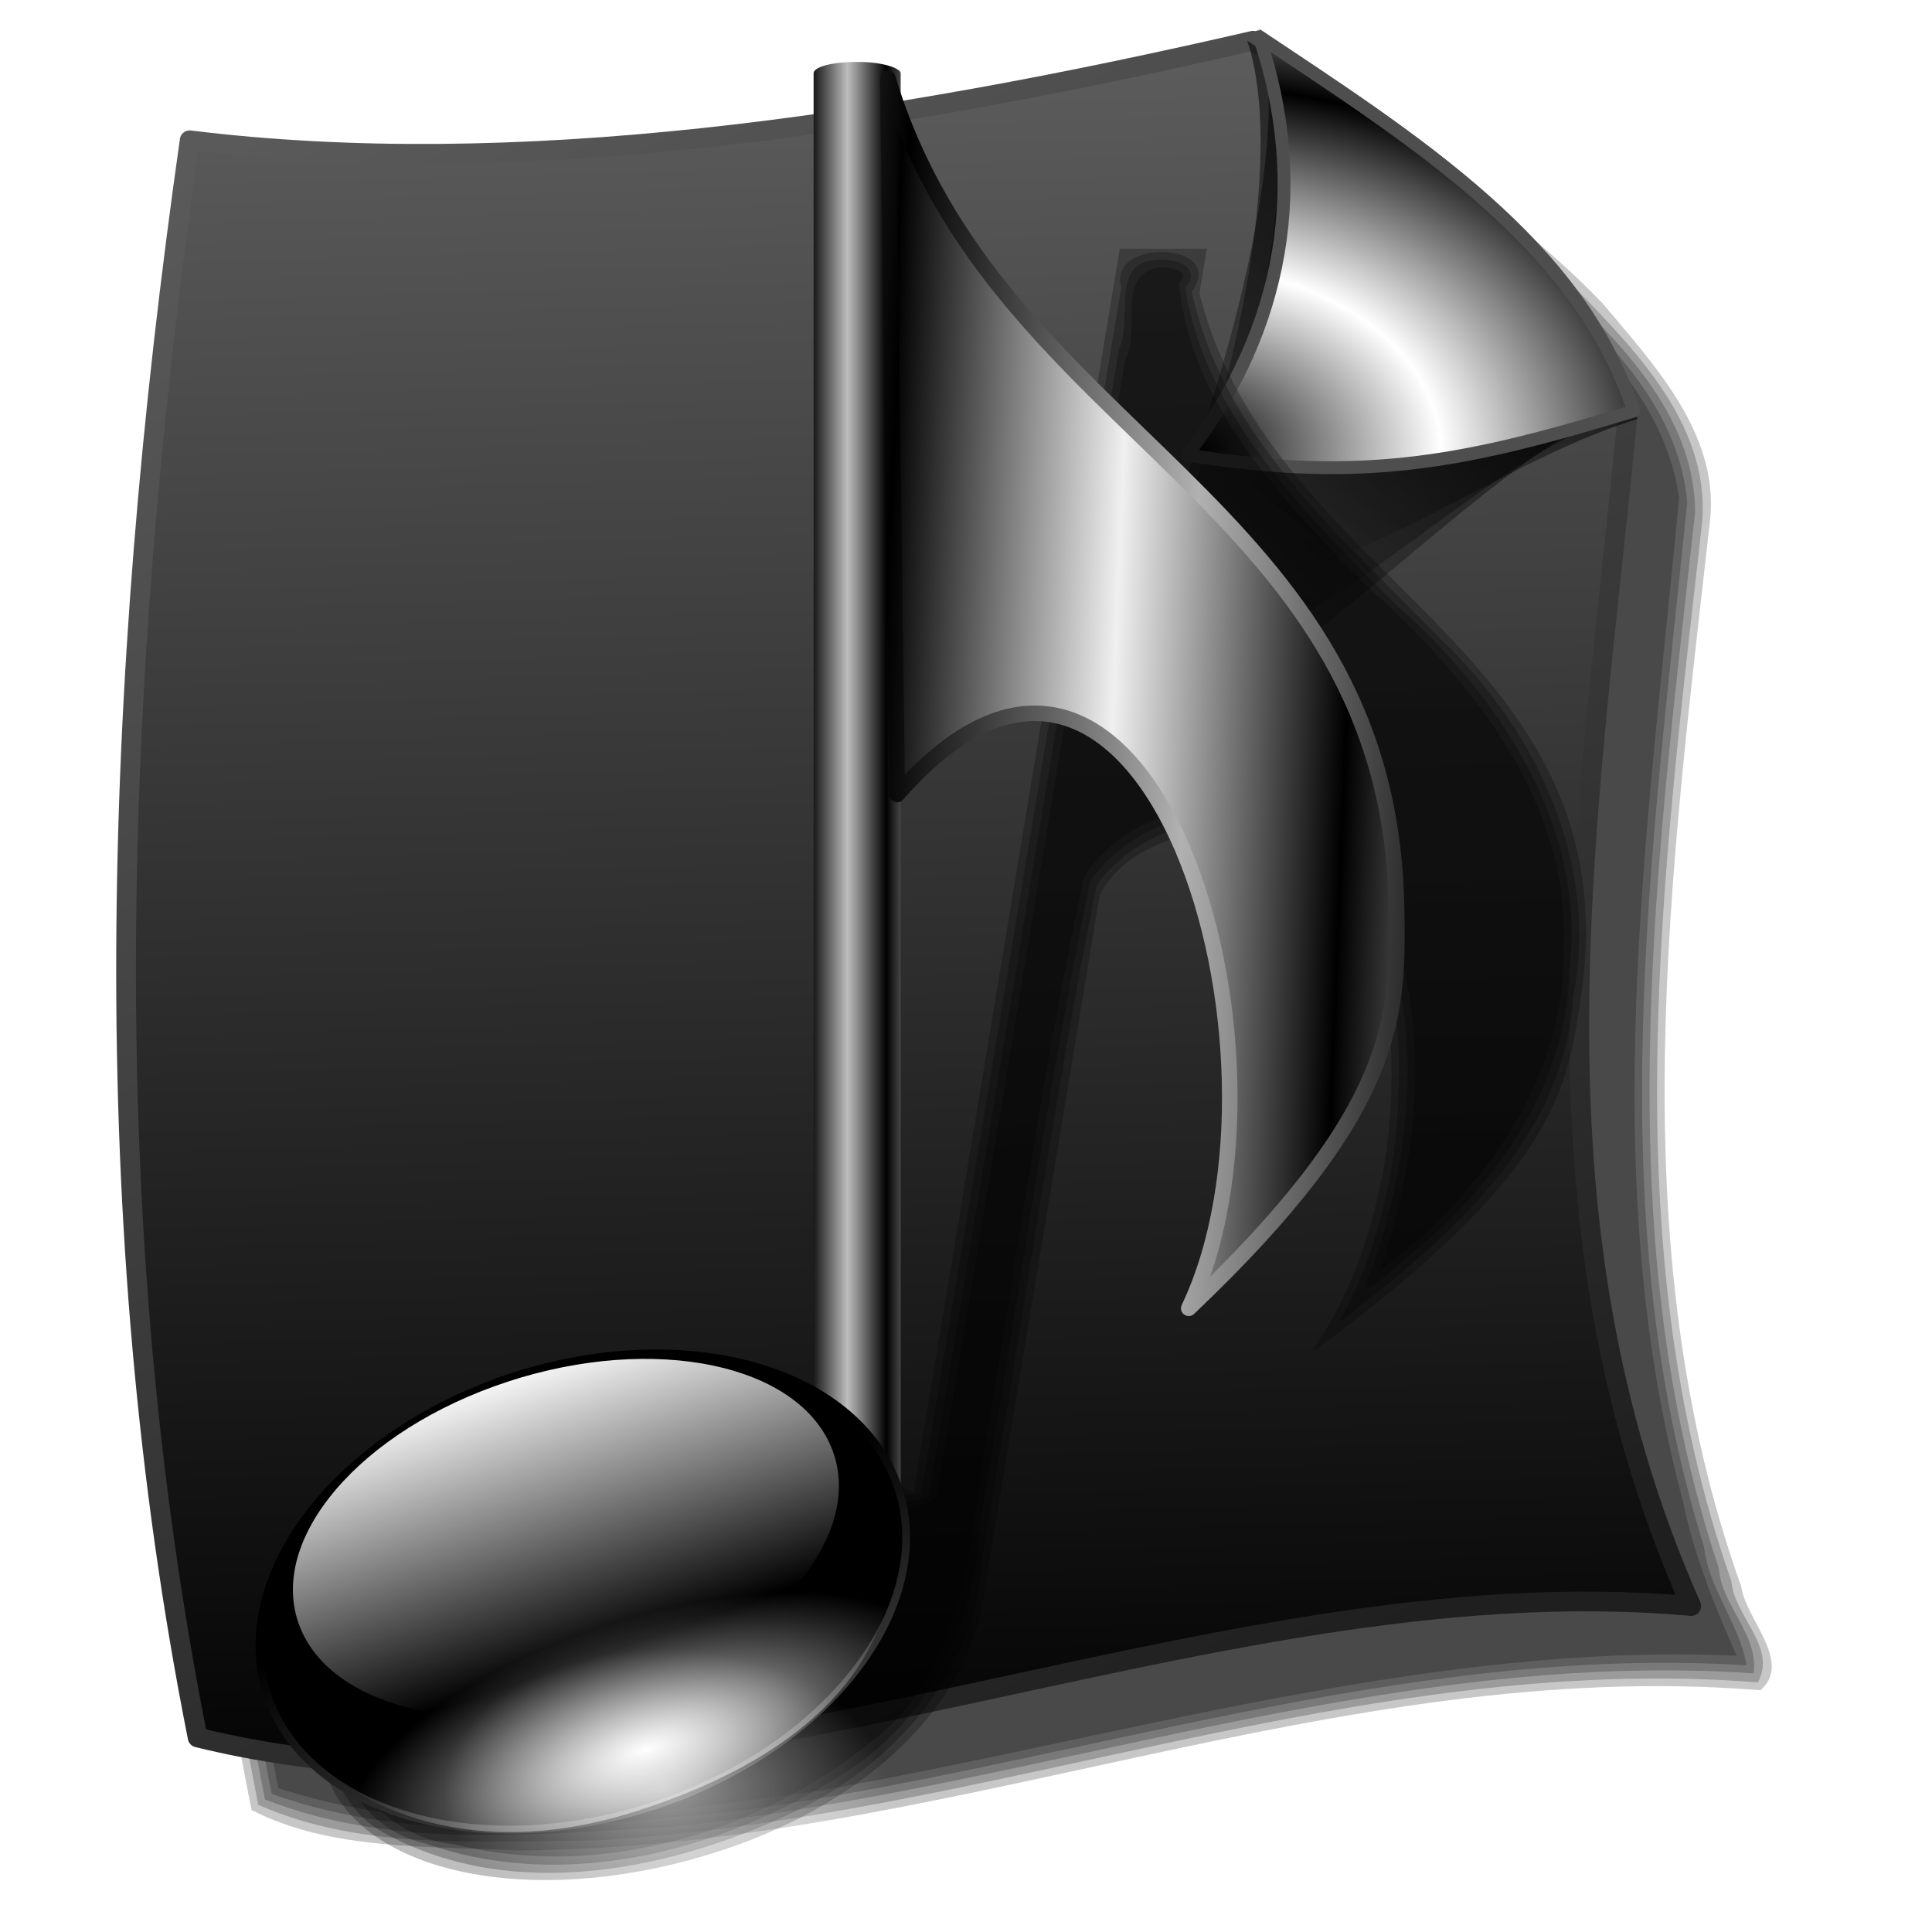<?xml version="1.0" encoding="UTF-8" standalone="no"?>
<!-- Created with Inkscape (http://www.inkscape.org/) -->
<svg xmlns:dc="http://purl.org/dc/elements/1.1/" xmlns:cc="http://creativecommons.org/ns#" xmlns:rdf="http://www.w3.org/1999/02/22-rdf-syntax-ns#" xmlns:svg="http://www.w3.org/2000/svg" xmlns="http://www.w3.org/2000/svg" xmlns:xlink="http://www.w3.org/1999/xlink" xmlns:sodipodi="http://sodipodi.sourceforge.net/DTD/sodipodi-0.dtd" xmlns:inkscape="http://www.inkscape.org/namespaces/inkscape" width="255" height="255" viewBox="0 0 67.469 67.469" version="1.1" id="svg8" inkscape:version="0.92.5 (2060ec1f9f, 2020-04-08)" sodipodi:docname="audio-x-generic.svg">
 <defs id="defs2">
  <linearGradient inkscape:collect="always" id="linearGradient1004">
   <stop id="stop1000" stop-color="#ffffff" stop-opacity="0.574"/>
   <stop offset="1" id="stop1002" stop-color="white" stop-opacity="0"/>
  </linearGradient>
  <clipPath clipPathUnits="userSpaceOnUse" id="clipPath2059">
   <path d="m -10.1,231.685 c 3.559,2.506 4.832,-0.585 2.965,-3.064 -3.182,-4.225 -6.444,-9.84 -12.355,-15.913 -2.595,-2.669 -11.861,-7.808 -11.861,-7.808 0,0 -0.115,-2.188 -0.099,-3.064 0.011,-0.582 -0.566,-0.564 -0.89,-0.297 -0.782,0.645 -2.471,2.57 -2.471,2.57 l -1.68,-0.099 -1.087,-1.581 c -0.297,-0.411 -0.636,-0.346 -0.89,0 -0.545,1.85 -0.879,3.885 -3.459,3.954 l 4.448,3.954 c 7.766,1.553 15.579,5.585 20.262,14.332 0,0 4.526,5.194 7.116,7.018 z" id="path2061" sodipodi:nodetypes="csscsscccccccs" inkscape:connector-curvature="0" stroke-dasharray="none" stroke-opacity="1" fill="#ffffff" fill-rule="evenodd" stroke="none" stroke-linejoin="miter" fill-opacity="1" stroke-linecap="butt" stroke-width="0.048" stroke-miterlimit="4"/>
  </clipPath>
  <clipPath id="clipPath2059-5" clipPathUnits="userSpaceOnUse">
   <path stroke-miterlimit="4" stroke-width="0.048" stroke-linecap="butt" fill-opacity="1" stroke-linejoin="miter" stroke="none" fill-rule="evenodd" fill="#ffffff" stroke-opacity="1" stroke-dasharray="none" inkscape:connector-curvature="0" sodipodi:nodetypes="csscsscccccccs" id="path2061-3" d="m -10.1,231.685 c 3.559,2.506 4.832,-0.585 2.965,-3.064 -3.182,-4.225 -6.444,-9.84 -12.355,-15.913 -2.595,-2.669 -11.861,-7.808 -11.861,-7.808 0,0 -0.115,-2.188 -0.099,-3.064 0.011,-0.582 -0.566,-0.564 -0.89,-0.297 -0.782,0.645 -2.471,2.57 -2.471,2.57 l -1.68,-0.099 -1.087,-1.581 c -0.297,-0.411 -0.636,-0.346 -0.89,0 -0.545,1.85 -0.879,3.885 -3.459,3.954 l 4.448,3.954 c 7.766,1.553 15.579,5.585 20.262,14.332 0,0 4.526,5.194 7.116,7.018 z"/>
  </clipPath>
  <clipPath id="clipPath">
   <path fill-opacity="0.95" stroke="none" fill="#1b1b1b" sodipodi:nodetypes="csssscc" inkscape:connector-curvature="0" id="rect5264" d="m -515.73,435.564 v 5.838 c 0,9.743 -7.844,17.587 -17.587,17.587 h -135.051 c -9.743,0 -17.587,-7.844 -17.587,-17.587 v -5.838 z"/>
  </clipPath>
  <clipPath clipPathUnits="userSpaceOnUse" id="clipPath2059-7">
   <path d="m -10.1,231.685 c 3.559,2.506 4.832,-0.585 2.965,-3.064 -3.182,-4.225 -6.444,-9.84 -12.355,-15.913 -2.595,-2.669 -11.861,-7.808 -11.861,-7.808 0,0 -0.115,-2.188 -0.099,-3.064 0.011,-0.582 -0.566,-0.564 -0.89,-0.297 -0.782,0.645 -2.471,2.57 -2.471,2.57 l -1.68,-0.099 -1.087,-1.581 c -0.297,-0.411 -0.636,-0.346 -0.89,0 -0.545,1.85 -0.879,3.885 -3.459,3.954 l 4.448,3.954 c 7.766,1.553 15.579,5.585 20.262,14.332 0,0 4.526,5.194 7.116,7.018 z" id="path2061-5" sodipodi:nodetypes="csscsscccccccs" inkscape:connector-curvature="0" stroke-dasharray="none" stroke-opacity="1" fill="#ffffff" fill-rule="evenodd" stroke="none" stroke-linejoin="miter" fill-opacity="1" stroke-linecap="butt" stroke-width="0.048" stroke-miterlimit="4"/>
  </clipPath>
  <clipPath clipPathUnits="userSpaceOnUse" id="clipPath1162">
   <path stroke-miterlimit="4" stroke-width="0.071" stroke-linecap="round" fill-opacity="0.347" stroke-linejoin="round" stroke="none" fill="#000000" stroke-opacity="1" stroke-dasharray="none" inkscape:connector-curvature="0" d="m -65.65,239.846 c -9.358,0 -16.952,7.594 -16.952,16.952 0,9.358 7.594,16.941 16.952,16.941 0.292,0 0.579,-0.008 0.868,-0.022 2.123,-0.108 4.148,-0.606 5.995,-1.424 l 2.67,3.971 c -0.226,0.495 -0.245,0.964 -0.011,1.313 l 15.673,23.326 c 0.495,0.737 1.944,0.632 3.248,-0.245 1.304,-0.876 1.964,-2.177 1.468,-2.914 L -51.423,274.417 c -0.233,-0.347 -0.683,-0.499 -1.224,-0.478 l -2.558,-3.804 c 3.96,-3.1 6.507,-7.92 6.507,-13.337 0,-9.358 -7.594,-16.952 -16.952,-16.952 z m 0,2.581 c 7.929,0 14.371,6.442 14.371,14.371 0,7.929 -6.442,14.36 -14.371,14.36 -7.929,0 -14.349,-6.431 -14.349,-14.36 0,-0.248 -0.001,-0.489 0.011,-0.734 0.384,-7.586 6.657,-13.637 14.338,-13.637 z" id="path1164"/>
  </clipPath>
  <linearGradient id="linearGradient4693">
   <stop stop-opacity="1" stop-color="#1f1f1f" id="stop4695"/>
   <stop stop-opacity="1" stop-color="#5a5a5a" id="stop4697" offset="1"/>
  </linearGradient>
  <linearGradient id="linearGradient2284">
   <stop stop-opacity="1" stop-color="#000000" id="stop2290"/>
   <stop stop-opacity="1" stop-color="#5c5c5c" offset="1" id="stop2292"/>
  </linearGradient>
  <linearGradient id="linearGradient2768">
   <stop stop-opacity="0.637" stop-color="#000000" id="stop2770"/>
   <stop stop-opacity="0" stop-color="#000000" offset="1" id="stop2772"/>
  </linearGradient>
  <linearGradient id="linearGradient2776">
   <stop stop-opacity="0.682" stop-color="#000000" id="stop2778"/>
   <stop stop-opacity="0" stop-color="black" offset="1" id="stop2780"/>
  </linearGradient>
  <linearGradient id="linearGradient2784">
   <stop stop-opacity="0.853" stop-color="#000000" id="stop2786"/>
   <stop stop-opacity="0" stop-color="#000000" offset="1" id="stop2788"/>
  </linearGradient>
  <linearGradient id="linearGradient2843">
   <stop stop-opacity="1" stop-color="#000000" id="stop2845"/>
   <stop stop-opacity="1" stop-color="white" offset="1" id="stop2847"/>
  </linearGradient>
  <linearGradient y2="9.01" x2="134.26" y1="252.2" x1="141.34" gradientTransform="matrix(0.255,0,0,0.255,-1.722,229.211)" gradientUnits="userSpaceOnUse" id="linearGradient4358" xlink:href="#linearGradient2284" inkscape:collect="always"/>
  <linearGradient y2="13.04" x2="52.49" y1="236.48" x1="176.83" gradientTransform="matrix(0.255,0,0,0.255,-1.722,229.211)" gradientUnits="userSpaceOnUse" id="linearGradient4360" xlink:href="#linearGradient4693" inkscape:collect="always"/>
  <linearGradient y2="114.14" x2="158.17" y1="37.25" x1="227.38" gradientTransform="translate(2.727,101.996)" gradientUnits="userSpaceOnUse" id="linearGradient4362" xlink:href="#linearGradient2768" inkscape:collect="always"/>
  <linearGradient y2="98.26" x2="168.54" y1="27.97" x1="224.81" gradientTransform="translate(1.091,103.632)" gradientUnits="userSpaceOnUse" id="linearGradient4364" xlink:href="#linearGradient2776" inkscape:collect="always"/>
  <linearGradient y2="183.27" x2="183.26" y1="132.29" x1="227.38" gradientUnits="userSpaceOnUse" id="linearGradient4366" xlink:href="#linearGradient2784" inkscape:collect="always"/>
  <radialGradient r="31.04" fy="170.83" fx="174.92" cy="170.83" cx="174.92" spreadMethod="reflect" gradientTransform="matrix(1.096,0.024,-0.018,0.804,-13.912,29.967)" gradientUnits="userSpaceOnUse" id="radialGradient4368" xlink:href="#linearGradient2843" inkscape:collect="always"/>
  <filter height="1.023" y="-0.011" width="1.025" x="-0.013" id="filter884" inkscape:collect="always" color-interpolation-filters="sRGB">
   <feGaussianBlur id="feGaussianBlur886" stdDeviation="1.103" inkscape:collect="always"/>
  </filter>
  <linearGradient id="linearGradient3566" inkscape:collect="always">
   <stop id="stop3568" stop-color="#000000" stop-opacity="1"/>
   <stop id="stop3570" offset="1" stop-color="#f0f0f0" stop-opacity="1"/>
  </linearGradient>
  <linearGradient id="linearGradient4428" inkscape:collect="always">
   <stop id="stop4430" stop-color="#000000" stop-opacity="1"/>
   <stop id="stop4432" offset="1" stop-color="#b1b1b1" stop-opacity="1"/>
  </linearGradient>
  <linearGradient inkscape:collect="always" id="linearGradient4418">
   <stop id="stop4420" stop-color="#000000" stop-opacity="1"/>
   <stop offset="1" id="stop4422" stop-color="#bebebe" stop-opacity="1"/>
  </linearGradient>
  <linearGradient id="linearGradient4410" inkscape:collect="always">
   <stop id="stop4412" stop-color="#444444" stop-opacity="1"/>
   <stop id="stop4414" offset="1" stop-color="#000000" stop-opacity="1"/>
  </linearGradient>
  <linearGradient id="linearGradient4400">
   <stop id="stop4402" stop-color="#ffffff" stop-opacity="1"/>
   <stop offset="1" id="stop4404" stop-color="#c1c1c1" stop-opacity="0"/>
  </linearGradient>
  <linearGradient inkscape:collect="always" id="linearGradient4390">
   <stop id="stop4392" stop-color="#ffffff" stop-opacity="0"/>
   <stop offset="1" id="stop4394" stop-color="#ffffff" stop-opacity="1"/>
  </linearGradient>
  <linearGradient y2="50.17" x2="53.844" y1="50.17" x1="51.24" spreadMethod="reflect" gradientTransform="matrix(0.503,0,0,0.827,-56.645,216.546)" gradientUnits="userSpaceOnUse" id="linearGradient2704" xlink:href="#linearGradient4418" inkscape:collect="always"/>
  <linearGradient y2="39.903" x2="-41.16" y1="38.963" x1="-59.19" spreadMethod="reflect" gradientTransform="matrix(0.436,0,0,0.548,-2.649,234.085)" gradientUnits="userSpaceOnUse" id="linearGradient2706" xlink:href="#linearGradient3566" inkscape:collect="always"/>
  <linearGradient gradientTransform="matrix(0.432,0,0,0.38,-172.328,226.742)" y2="59.51" x2="34.801" y1="86.35" x1="34.413" gradientUnits="userSpaceOnUse" id="linearGradient2708" xlink:href="#linearGradient4390" inkscape:collect="always"/>
  <radialGradient gradientUnits="userSpaceOnUse" gradientTransform="matrix(0.487,-0.159,0.067,0.205,-60.41,278.094)" r="20.471" fy="93.77" fx="36.502" cy="93.77" cx="36.502" id="radialGradient4397" xlink:href="#linearGradient4400" inkscape:collect="always"/>
  <linearGradient gradientTransform="matrix(0.262,0,0,0.262,-131.091,199.362)" gradientUnits="userSpaceOnUse" y2="225.56" x2="24.17" y1="261.59" x1="26.09" id="linearGradient4416" xlink:href="#linearGradient4410" inkscape:collect="always"/>
  <linearGradient gradientTransform="matrix(0.262,0,0,0.262,-62.845,233.347)" spreadMethod="reflect" gradientUnits="userSpaceOnUse" y2="88.34" x2="170.78" y1="86.31" x1="131.39" id="linearGradient4434" xlink:href="#linearGradient4428" inkscape:collect="always"/>
  <radialGradient inkscape:collect="always" xlink:href="#linearGradient1004" id="radialGradient1779" cx="-37.734" cy="294.13" fx="-37.734" fy="294.13" r="7.547" gradientTransform="matrix(0.989,0,0,0.633,1.607,106.709)" gradientUnits="userSpaceOnUse"/>
  <filter inkscape:collect="always" id="filter1808" x="-0.014" width="1.027" y="-0.011" height="1.021" color-interpolation-filters="sRGB">
   <feGaussianBlur inkscape:collect="always" stdDeviation="0.247" id="feGaussianBlur1810"/>
  </filter>
 </defs>
 <sodipodi:namedview id="base" pagecolor="#ff0000" bordercolor="#666666" borderopacity="1.0" inkscape:pageopacity="0" inkscape:pageshadow="2" inkscape:zoom="3.5058824" inkscape:cx="127.5" inkscape:cy="127.5" inkscape:document-units="px" inkscape:current-layer="layer1" showgrid="false" inkscape:snap-to-guides="false" inkscape:snap-grids="false" inkscape:snap-others="false" inkscape:object-nodes="false" inkscape:snap-nodes="false" inkscape:snap-global="false" inkscape:window-width="1920" inkscape:window-height="1056" inkscape:window-x="0" inkscape:window-y="0" inkscape:window-maximized="1" units="px" showguides="false"/>
 <g inkscape:label="Layer 1" inkscape:groupmode="layer" id="layer1" transform="translate(0,-229.531)">
  <g id="g924" transform="matrix(0.265,0,0,0.265,67.431,227.74)" fill="#000000" filter="url(#filter884)" fill-opacity="0.222">
   <g id="g916" fill="#000000" fill-opacity="0.222">
    <path inkscape:connector-curvature="0" d="m -85.198,20.171 c -44.131,9.731 -89.694,17.348 -135.056,12.018 -4.81,5.035 -2.784,13.576 -4.548,19.969 -7.911,64.052 -9.187,129.603 3.494,193.127 10.523,5.394 23.37,4.703 35.059,5.32 55.524,-0.134 107.982,-25.661 163.791,-21.103 4.271,-3.758 -1.978,-9.373 -2.53,-13.644 -16.207,-45.279 -9.281,-94.294 -4.076,-140.928 0.987,-11.173 -7.483,-20.189 -14.151,-28.136 -10.794,-11.251 -23.993,-19.956 -37.344,-27.677 -1.546,0.351 -3.092,0.703 -4.638,1.054 z" id="path2824" fill="#000000" fill-rule="evenodd" stroke="none" fill-opacity="0.222" stroke-width="1.283"/>
    <path d="m -84.976,21.145 c -44.124,9.806 -89.739,17.204 -134.941,12.166 -4.481,6.745 -2.261,15.431 -4.378,23.003 -7.438,62.438 -8.42,126.38 3.872,188.292 13.898,6.103 29.616,4.758 44.502,4.691 51.49,-2.918 100.951,-24.954 153.098,-20.832 2.607,-4.569 -3.057,-8.663 -3.468,-13.305 -15.711,-44.969 -9.038,-93.466 -3.844,-139.648 1.057,-13.532 -10.059,-23.856 -18.658,-32.775 -9.624,-8.851 -20.649,-16.015 -31.928,-22.559 -1.418,0.322 -2.836,0.645 -4.254,0.967 z" id="path925" inkscape:connector-curvature="0" fill="#000000" fill-rule="evenodd" stroke="none" fill-opacity="0.222" stroke-width="1.283"/>
    <path d="m -84.755,22.12 c -44.033,9.889 -89.638,16.994 -134.715,12.361 -3.971,8.042 -2.055,17.457 -4.3,25.983 -6.973,60.889 -7.671,123.142 4.227,183.427 16.861,6.644 35.526,4.572 53.158,3.65 47.821,-4.945 94.501,-23.588 143.014,-20.268 0.724,-5.067 -4.224,-8.877 -4.594,-13.916 -14.978,-44.978 -8.121,-93.112 -3.107,-139.143 -0.118,-14.416 -12.496,-24.703 -22.049,-33.965 -8.521,-7.222 -18.043,-13.359 -27.766,-19.01 -1.29,0.293 -2.579,0.586 -3.869,0.879 z" id="path929" inkscape:connector-curvature="0" fill="#000000" fill-rule="evenodd" stroke="none" fill-opacity="0.222" stroke-width="1.283"/>
    <path d="m -84.534,23.094 c -43.917,9.968 -89.427,16.766 -134.385,12.568 -3.514,9.231 -2.038,19.384 -4.305,28.946 -6.51,59.304 -6.952,119.844 4.559,178.544 19.597,7.018 40.85,4.232 61.104,2.318 44.38,-6.074 87.913,-22.069 133.26,-19.256 -0.911,-5.486 -4.968,-9.974 -5.599,-15.627 -13.941,-44.684 -6.769,-92.198 -2.215,-137.639 -1.336,-14.961 -14.546,-25.143 -24.873,-34.58 -7.565,-6.003 -15.725,-11.211 -24.062,-16.066 -1.161,0.264 -2.322,0.527 -3.482,0.791 z" id="path933" inkscape:connector-curvature="0" fill="#000000" fill-rule="evenodd" stroke="none" fill-opacity="0.222" stroke-width="1.283"/>
    <path d="m -84.314,24.069 c -43.774,10.056 -89.193,16.503 -133.98,12.803 -3.103,10.804 -2.315,22.322 -4.529,33.406 -5.894,57.203 -5.99,115.568 5.031,172.115 23.01,7.541 47.782,3.544 71.347,0.345 39.904,-7.018 80.295,-19.569 120.84,-17.79 -2.927,-6.62 -5.629,-13.282 -7.086,-20.41 -11.58,-43.256 -4.613,-88.408 -0.488,-132.156 -2.294,-16.037 -16.696,-26.2 -28.084,-36.028 -6.721,-4.49 -13.505,-10.298 -20.931,-12.766 -0.707,0.161 -1.414,0.321 -2.121,0.482 z" id="path937" inkscape:connector-curvature="0" fill="#000000" fill-rule="evenodd" stroke="none" fill-opacity="0.222" stroke-width="1.283"/>
   </g>
  </g>
  <path stroke-miterlimit="4" inkscape:connector-curvature="0" d="m 6.623,234.43 c 11.316,1.392 23.976,-0.44 37.138,-3.477 5.5,3.673 11.177,7.24 13.075,13.075 -1.312,13.863 -3.918,27.726 2.225,41.589 -17.247,-1.55 -35.19,8.755 -52.159,4.59 -3.575,-17.978 -2.994,-36.688 -0.278,-55.776 z" id="path1873" sodipodi:nodetypes="cccccc" stroke-dasharray="none" stroke-opacity="1" fill="url(#linearGradient4358)" fill-rule="evenodd" stroke="url(#linearGradient4360)" stroke-linejoin="round" fill-opacity="1" stroke-linecap="round" stroke-width="0.689"/>
  <g id="g2792" transform="matrix(0.255,0,0,0.255,-2.899,201.532)">
   <path inkscape:connector-curvature="0" sodipodi:nodetypes="cccc" id="path2766" d="m 156.539,211.366 c 13.285,-17.449 34.021,-77.541 27.272,-97.632 21.569,14.403 43.827,28.392 51.271,51.27 -22.058,6.721 -54.135,50.394 -78.542,46.362 z" fill="url(#linearGradient4362)" fill-rule="evenodd" stroke="none" fill-opacity="1"/>
   <path inkscape:connector-curvature="0" d="m 162.538,201.548 c 13.285,-17.449 26.385,-66.087 19.636,-86.178 21.569,14.403 43.827,28.392 51.271,51.271 -22.058,6.721 -46.499,38.94 -70.906,34.908 z" id="path2764" sodipodi:nodetypes="cccc" fill="url(#linearGradient4364)" fill-rule="evenodd" stroke="none" fill-opacity="1"/>
   <path inkscape:connector-curvature="0" sodipodi:nodetypes="cccc" id="path1877" d="m 167.447,190.094 c 13.285,-17.449 23.658,-54.088 16.908,-74.179 21.569,14.403 43.827,28.392 51.271,51.271 -22.058,6.721 -43.771,26.941 -68.179,22.908 z" fill="url(#linearGradient4366)" fill-rule="evenodd" stroke="none" fill-opacity="1"/>
   <path stroke-miterlimit="4" inkscape:connector-curvature="0" d="m 173.992,172.095 c 13.285,-17.449 16.567,-37.179 9.818,-57.27 21.569,14.403 43.827,28.392 51.271,51.271 -22.058,6.721 -36.681,10.032 -61.088,6 z" id="path1875" sodipodi:nodetypes="cccc" stroke-dasharray="none" stroke-opacity="1" fill="url(#radialGradient4368)" fill-rule="evenodd" stroke="#4e4e4e" stroke-linejoin="round" fill-opacity="1" stroke-linecap="butt" stroke-width="1.764"/>
  </g>
  <g id="g1059" transform="matrix(1.037,0,0,1.037,60.251,-11.658)">
   <g transform="translate(40.753,-2.264)" id="g1034">
    <g id="g1027">
     <path transform="matrix(0.989,0,0,0.989,26.472,4.845)" sodipodi:nodetypes="cccccccccccsccc" inkscape:connector-curvature="0" id="rect4436" d="m -88.592,241.029 -7.021,42.36 c -2.439,-1.327 -6.284,-1.485 -10.172,-0.42 -6.219,1.708 -10.673,5.981 -9.947,9.544 0.726,3.563 6.356,5.067 12.575,3.359 6.035,-1.662 9.606,-5.451 9.977,-9.276 l 3.899,-23.522 c 0.843,-1.851 3.668,-2.412 5.07,-2.402 5.569,0.146 6.468,11.79 2.174,17.876 0.053,-0.039 0.103,-0.077 0.156,-0.116 -0.026,0.038 -0.052,0.078 -0.079,0.116 8.161,-6.003 8.592,-8.812 9.063,-11.97 1.789,-11.982 -10.498,-14.059 -12.981,-24.037 l 0.251,-1.513 z" stroke-dasharray="none" stroke-opacity="1" fill="#000000" filter="url(#filter1808)" stroke="none" stroke-linejoin="round" fill-opacity="0.255" stroke-linecap="round" stroke-width="0.429" stroke-miterlimit="4"/>
     <path transform="matrix(0.989,0,0,0.989,26.472,4.845)" inkscape:connector-curvature="0" id="path1781" d="m -95.352,283.432 c -1.123,0.181 -2.321,-0.823 -3.568,-0.779 -5.627,-0.547 -11.777,1.459 -15.414,5.887 -1.683,1.844 -1.657,5.176 0.738,6.457 4.386,2.388 9.859,1.248 14.156,-0.859 3.314,-1.63 6.033,-4.816 6.171,-8.628 1.328,-7.587 2.389,-15.262 3.882,-22.793 1.465,-2.077 4.668,-2.878 6.969,-1.834 3.324,2.213 3.544,6.8 3.221,10.407 -0.25,2.192 -0.858,4.362 -1.93,6.298 3.614,-2.772 7.657,-6.144 7.969,-11.051 0.895,-4.513 -1.179,-9.021 -4.419,-12.125 -3.385,-3.498 -7.484,-6.922 -8.562,-11.912 1.227,-1.725 -2.885,-1.842 -2.402,-0.161 -2.27,13.698 -4.541,27.396 -6.811,41.095 z" stroke-dasharray="none" stroke-opacity="1" fill="#000000" filter="url(#filter1808)" stroke="none" stroke-linejoin="round" fill-opacity="0.255" stroke-linecap="round" stroke-width="0.429" stroke-miterlimit="4"/>
     <path transform="matrix(0.989,0,0,0.989,26.472,4.845)" inkscape:connector-curvature="0" id="path1785" d="m -87.332,241.41 c -1.608,0.057 -0.796,2.068 -1.293,3.059 -2.155,13.002 -4.31,26.004 -6.464,39.006 -1.363,0.764 -2.872,-0.884 -4.381,-0.602 -5.793,-0.375 -12.233,1.903 -15.389,6.957 -1.127,2.199 0.213,4.984 2.623,5.502 4.883,1.72 10.463,0.182 14.647,-2.649 2.697,-1.875 4.096,-5.051 4.238,-8.263 1.274,-7.285 2.254,-14.632 3.757,-21.869 2.061,-2.914 7.276,-3.422 9.16,-0.055 2.338,3.937 1.889,8.982 0.474,13.167 -0.935,1.746 0.654,0.088 1.382,-0.481 2.86,-2.358 5.194,-5.693 5.289,-9.52 0.626,-4.945 -2.395,-9.447 -5.958,-12.566 -3.005,-3.033 -6.434,-6.35 -7.114,-10.741 0.61,-0.72 -0.381,-1.018 -0.971,-0.945 z" stroke-dasharray="none" stroke-opacity="1" fill="#000000" filter="url(#filter1808)" stroke="none" stroke-linejoin="round" fill-opacity="0.255" stroke-linecap="round" stroke-width="0.429" stroke-miterlimit="4"/>
     <path transform="matrix(0.989,0,0,0.989,26.472,4.845)" inkscape:connector-curvature="0" id="path1789" d="m -87.314,241.674 c -1.409,0.287 -0.536,2.154 -1.096,3.124 -2.139,12.906 -4.278,25.813 -6.418,38.719 -1.495,1.261 -3.241,-0.789 -4.92,-0.394 -5.727,-0.277 -12.123,2.003 -15.042,7.209 -0.941,2.408 1.194,4.834 3.541,5.027 5.188,1.287 10.919,-0.535 14.844,-4.039 2.416,-2.35 2.714,-5.857 3.149,-9.032 1.131,-6.635 2.029,-13.321 3.452,-19.898 2.218,-3.235 8.081,-3.495 9.816,0.357 2.151,4.022 1.665,8.956 0.242,13.09 3.494,-2.632 6.4,-6.552 6.27,-11.113 0.179,-5.077 -3.334,-9.208 -6.89,-12.384 -2.749,-2.822 -5.831,-6.045 -6.208,-10.142 0.484,-0.467 -0.461,-0.564 -0.74,-0.525 z" stroke-dasharray="none" stroke-opacity="1" fill="#000000" filter="url(#filter1808)" stroke="none" stroke-linejoin="round" fill-opacity="0.255" stroke-linecap="round" stroke-width="0.429" stroke-miterlimit="4"/>
    </g>
   </g>
   <g id="g1043">
    <rect id="rect3554" width="2.932" height="49.42" x="-30.702" y="234.67" ry="0.379" rx="1.392" stroke-dasharray="none" stroke-opacity="1" fill="url(#linearGradient2704)" stroke="none" stroke-linejoin="round" fill-opacity="1" stroke-linecap="round" stroke-width="0.451" stroke-miterlimit="4"/>
    <path inkscape:connector-curvature="0" d="m -28.125,235 c 3.662,12.111 16.933,14.157 17.133,28 0.051,3.539 0.086,6.687 -7.001,13.415 4.082,-8.569 -1.381,-26.969 -9.816,-17.3 z" id="path3564" sodipodi:nodetypes="csccc" stroke-dasharray="none" stroke-opacity="1" fill="url(#linearGradient2706)" fill-rule="evenodd" stroke="none" stroke-linejoin="round" fill-opacity="1" stroke-linecap="round" stroke-width="0.344" stroke-miterlimit="4"/>
    <ellipse id="path3497" transform="rotate(-18.056)" cx="-125.28" cy="260.16" rx="11.181" ry="7.605" opacity="1" stroke-dasharray="none" stroke-opacity="1" fill="#000000" stroke="url(#linearGradient4416)" stroke-linejoin="round" fill-opacity="1" stroke-linecap="round" stroke-width="0.262" stroke-miterlimit="4"/>
    <path sodipodi:nodetypes="cscc" inkscape:connector-curvature="0" id="path3517" d="m -28.019,285.411 c -0.275,2.934 -2.381,6.145 -8.602,8.15 -5.48,1.766 -9.422,0.005 -11.54,-2.247 5.864,-6.112 12.418,-8.856 20.142,-5.903 z" opacity="1" stroke-dasharray="none" stroke-opacity="1" fill="url(#radialGradient4397)" stroke="none" stroke-linejoin="round" fill-opacity="1" stroke-linecap="round" stroke-width="0.183" stroke-miterlimit="4"/>
    <ellipse transform="matrix(0.941,-0.339,0.425,0.905,0,0)" id="path3507" cx="-156.87" cy="255.46" rx="9.429" ry="5.643" opacity="1" stroke-dasharray="none" stroke-opacity="1" fill="url(#linearGradient2708)" stroke="none" stroke-linejoin="round" fill-opacity="1" stroke-linecap="round" stroke-width="0" stroke-miterlimit="4"/>
    <path sodipodi:nodetypes="csccc" id="path4424" d="m -28.201,235.226 c 3.662,12.111 16.933,14.157 17.133,28 0.051,3.539 0.086,6.687 -7.001,13.415 4.082,-8.569 -1.381,-26.969 -9.816,-17.3 z" inkscape:connector-curvature="0" stroke-dasharray="none" stroke-opacity="1" fill="none" fill-rule="evenodd" stroke="url(#linearGradient4434)" stroke-linejoin="round" fill-opacity="1" stroke-linecap="round" stroke-width="0.523" stroke-miterlimit="4"/>
    <ellipse id="path1771" cx="-35.713" cy="292.89" rx="7.464" ry="4.777" opacity="1" stroke-dasharray="none" stroke-opacity="1" fill="url(#radialGradient1779)" fill-rule="evenodd" stroke="none" stroke-linejoin="round" fill-opacity="1" stroke-linecap="square" stroke-width="0.183" stroke-dashoffset="0" stroke-miterlimit="4"/>
   </g>
  </g>
 </g>
</svg>
